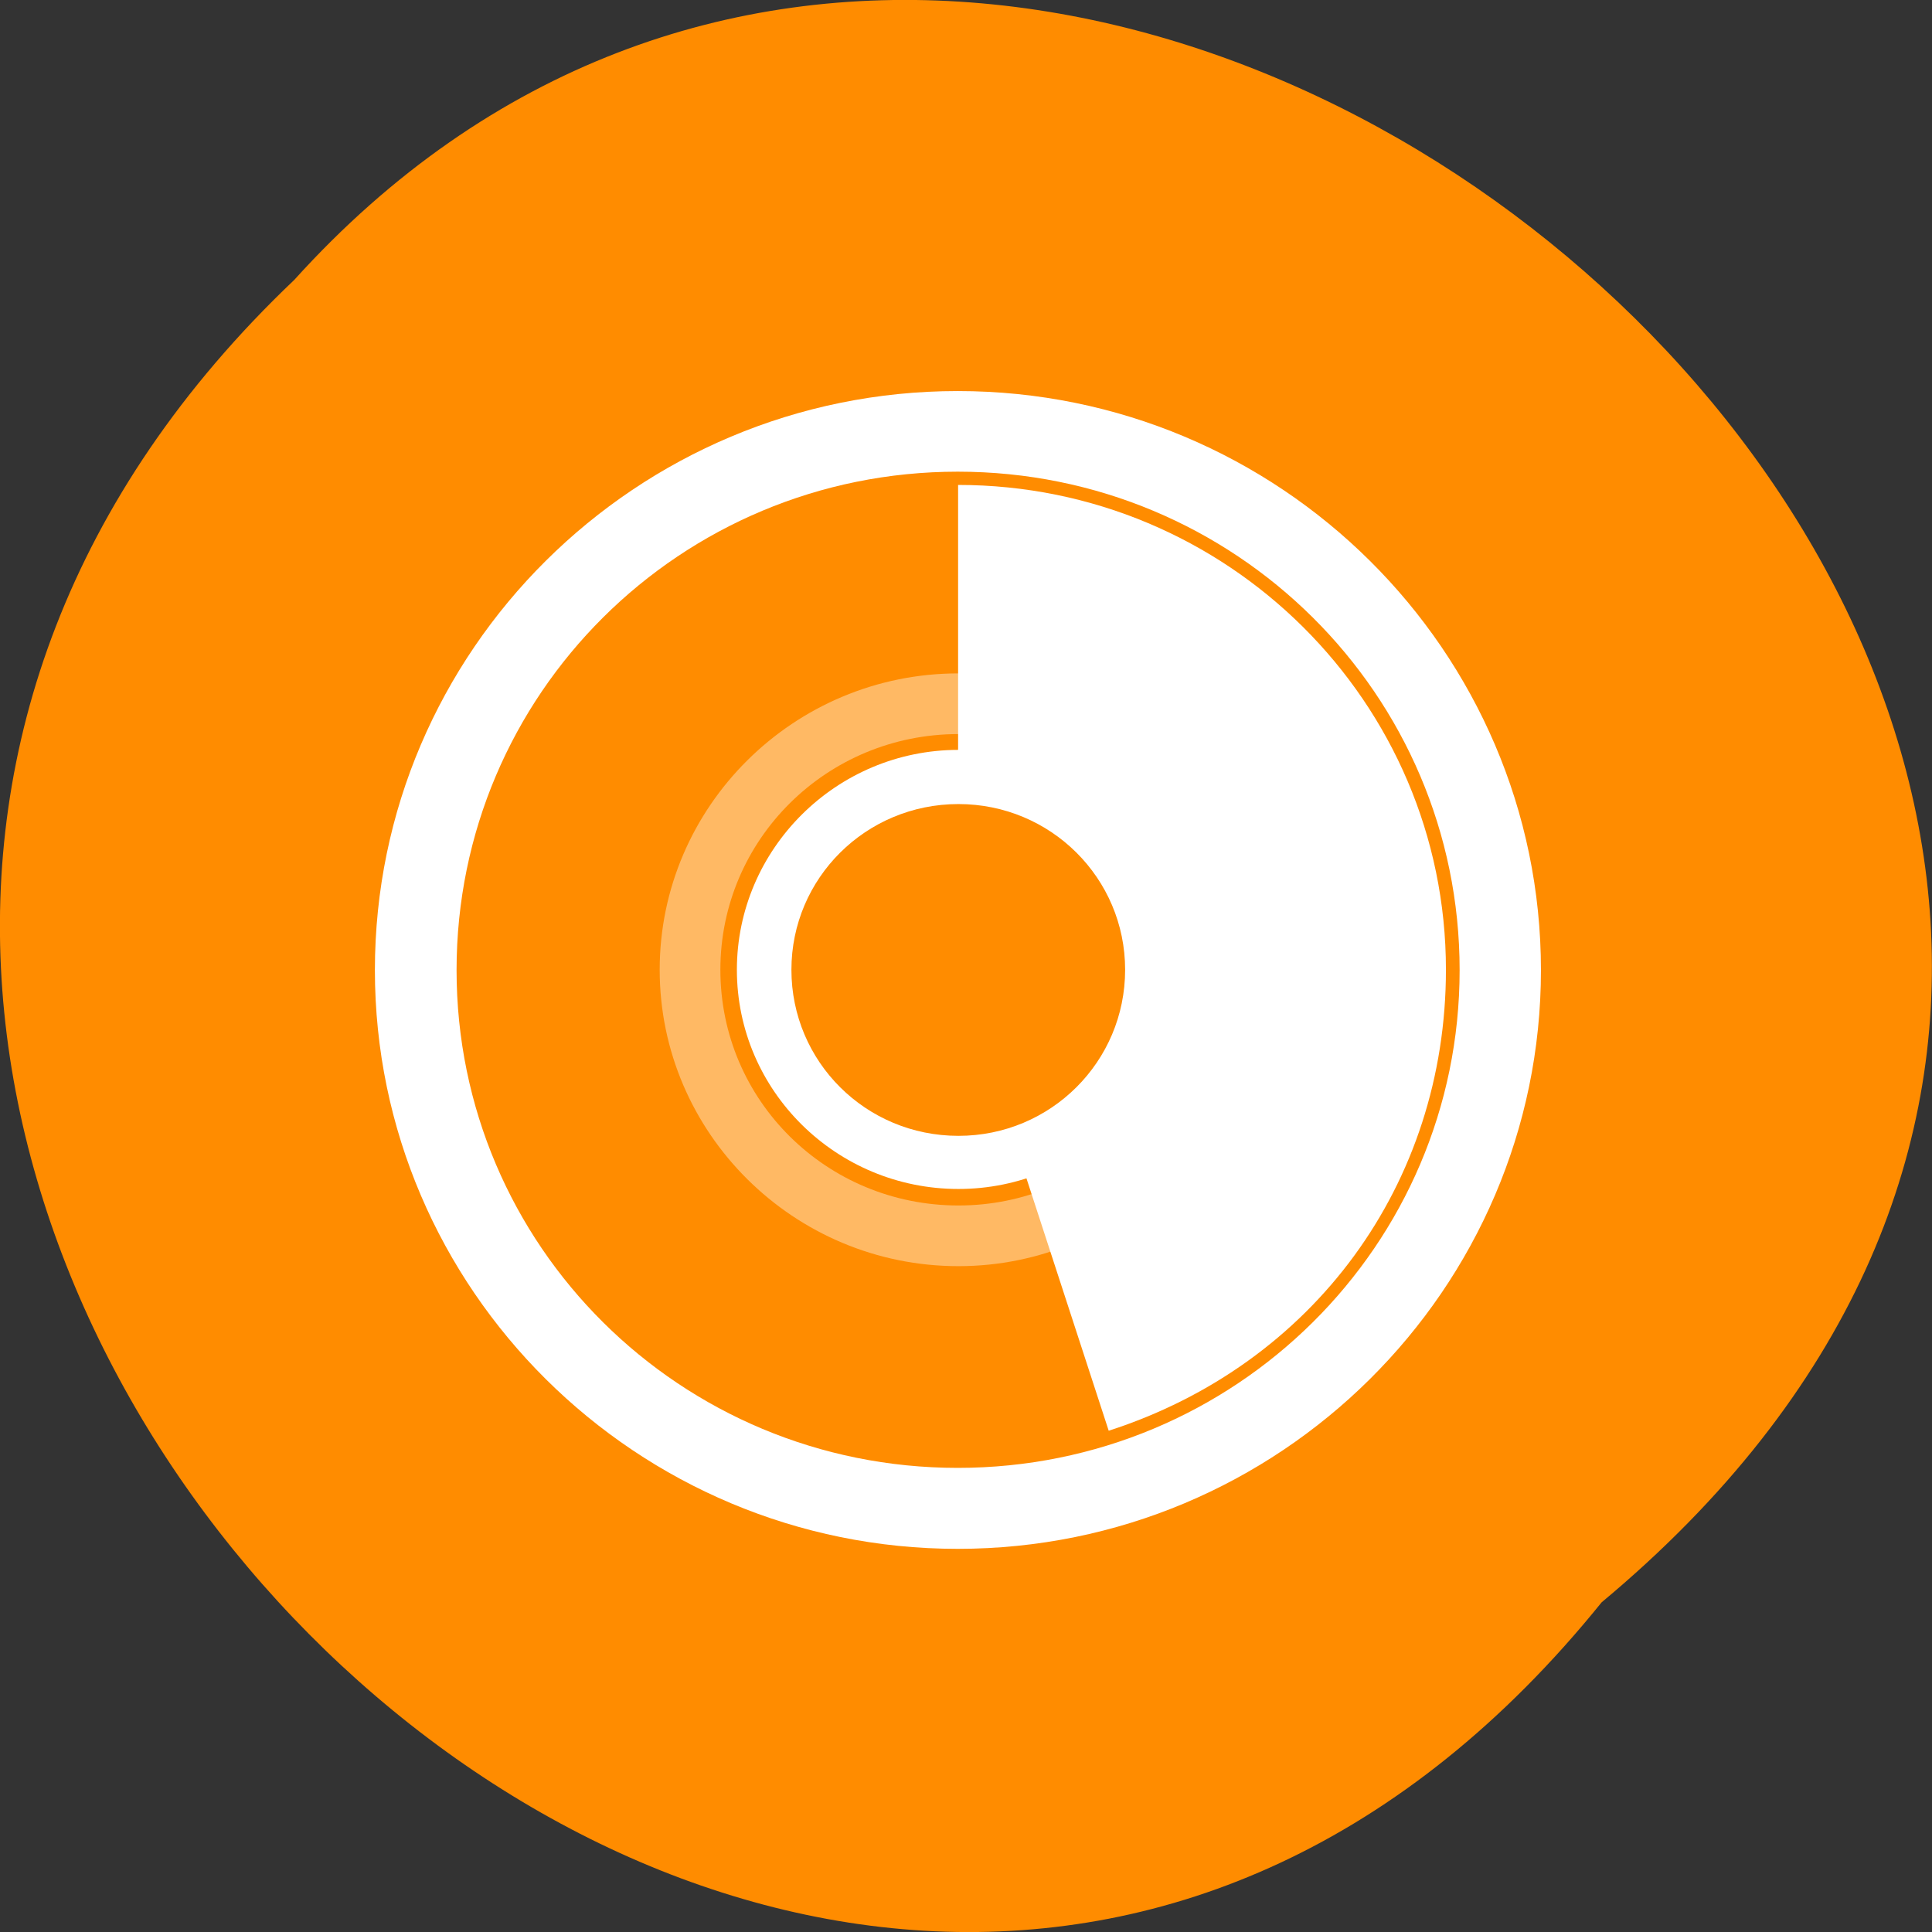 <svg xmlns="http://www.w3.org/2000/svg" viewBox="0 0 22 22"><rect x="0" y="0" width="22" height="22" fill="#333333" stroke="none"/><path d="m 18.238 18.246 c -9.012 11.164 -25.277 -5.18 -14.887 -15.059 c 8.941 -9.898 26.297 5.555 14.887 15.059" style="fill:#ff8c00"/><g style="fill:#fff"><path d="m 10.91 5.523 v 3.324 c 1.219 0 2.207 0.984 2.207 2.195 c 0 0.973 -0.641 1.801 -1.523 2.086 l 1.031 3.164 c 2.336 -0.754 3.84 -2.812 3.84 -5.25 c 0 -3.047 -2.488 -5.52 -5.555 -5.52"/><path d="m 10.906 4.453 c -3.66 0 -6.637 2.957 -6.637 6.594 c 0 3.633 2.977 6.59 6.637 6.59 c 3.66 0 6.641 -2.957 6.641 -6.59 c 0 -3.637 -2.98 -6.594 -6.641 -6.594 m 0 0.918 c 3.16 0 5.715 2.535 5.715 5.676 c 0 3.137 -2.555 5.668 -5.715 5.668 c -3.16 0 -5.707 -2.531 -5.707 -5.668 c 0 -3.141 2.547 -5.676 5.707 -5.676"/><path d="m 10.914 8.539 c -1.391 0 -2.523 1.129 -2.523 2.504 c 0 1.379 1.133 2.496 2.523 2.496 c 1.387 0 2.512 -1.117 2.512 -2.496 c 0 -1.375 -1.125 -2.504 -2.512 -2.504 m 0 0.617 c 1.051 0 1.898 0.844 1.898 1.887 c 0 1.047 -0.848 1.891 -1.898 1.891 c -1.055 0 -1.902 -0.844 -1.902 -1.891 c 0 -1.043 0.848 -1.887 1.902 -1.887"/><path d="m 10.914 7.668 c -1.875 0 -3.402 1.516 -3.402 3.375 c 0 1.859 1.527 3.375 3.402 3.375 c 1.867 0 3.391 -1.516 3.391 -3.375 c 0 -1.859 -1.523 -3.375 -3.391 -3.375 m 0 0.691 c 1.496 0 2.699 1.199 2.699 2.684 c 0 1.488 -1.203 2.684 -2.699 2.684 c -1.5 0 -2.711 -1.195 -2.711 -2.684 c 0 -1.484 1.211 -2.684 2.711 -2.684" style="fill-opacity:0.392"/></g></svg>